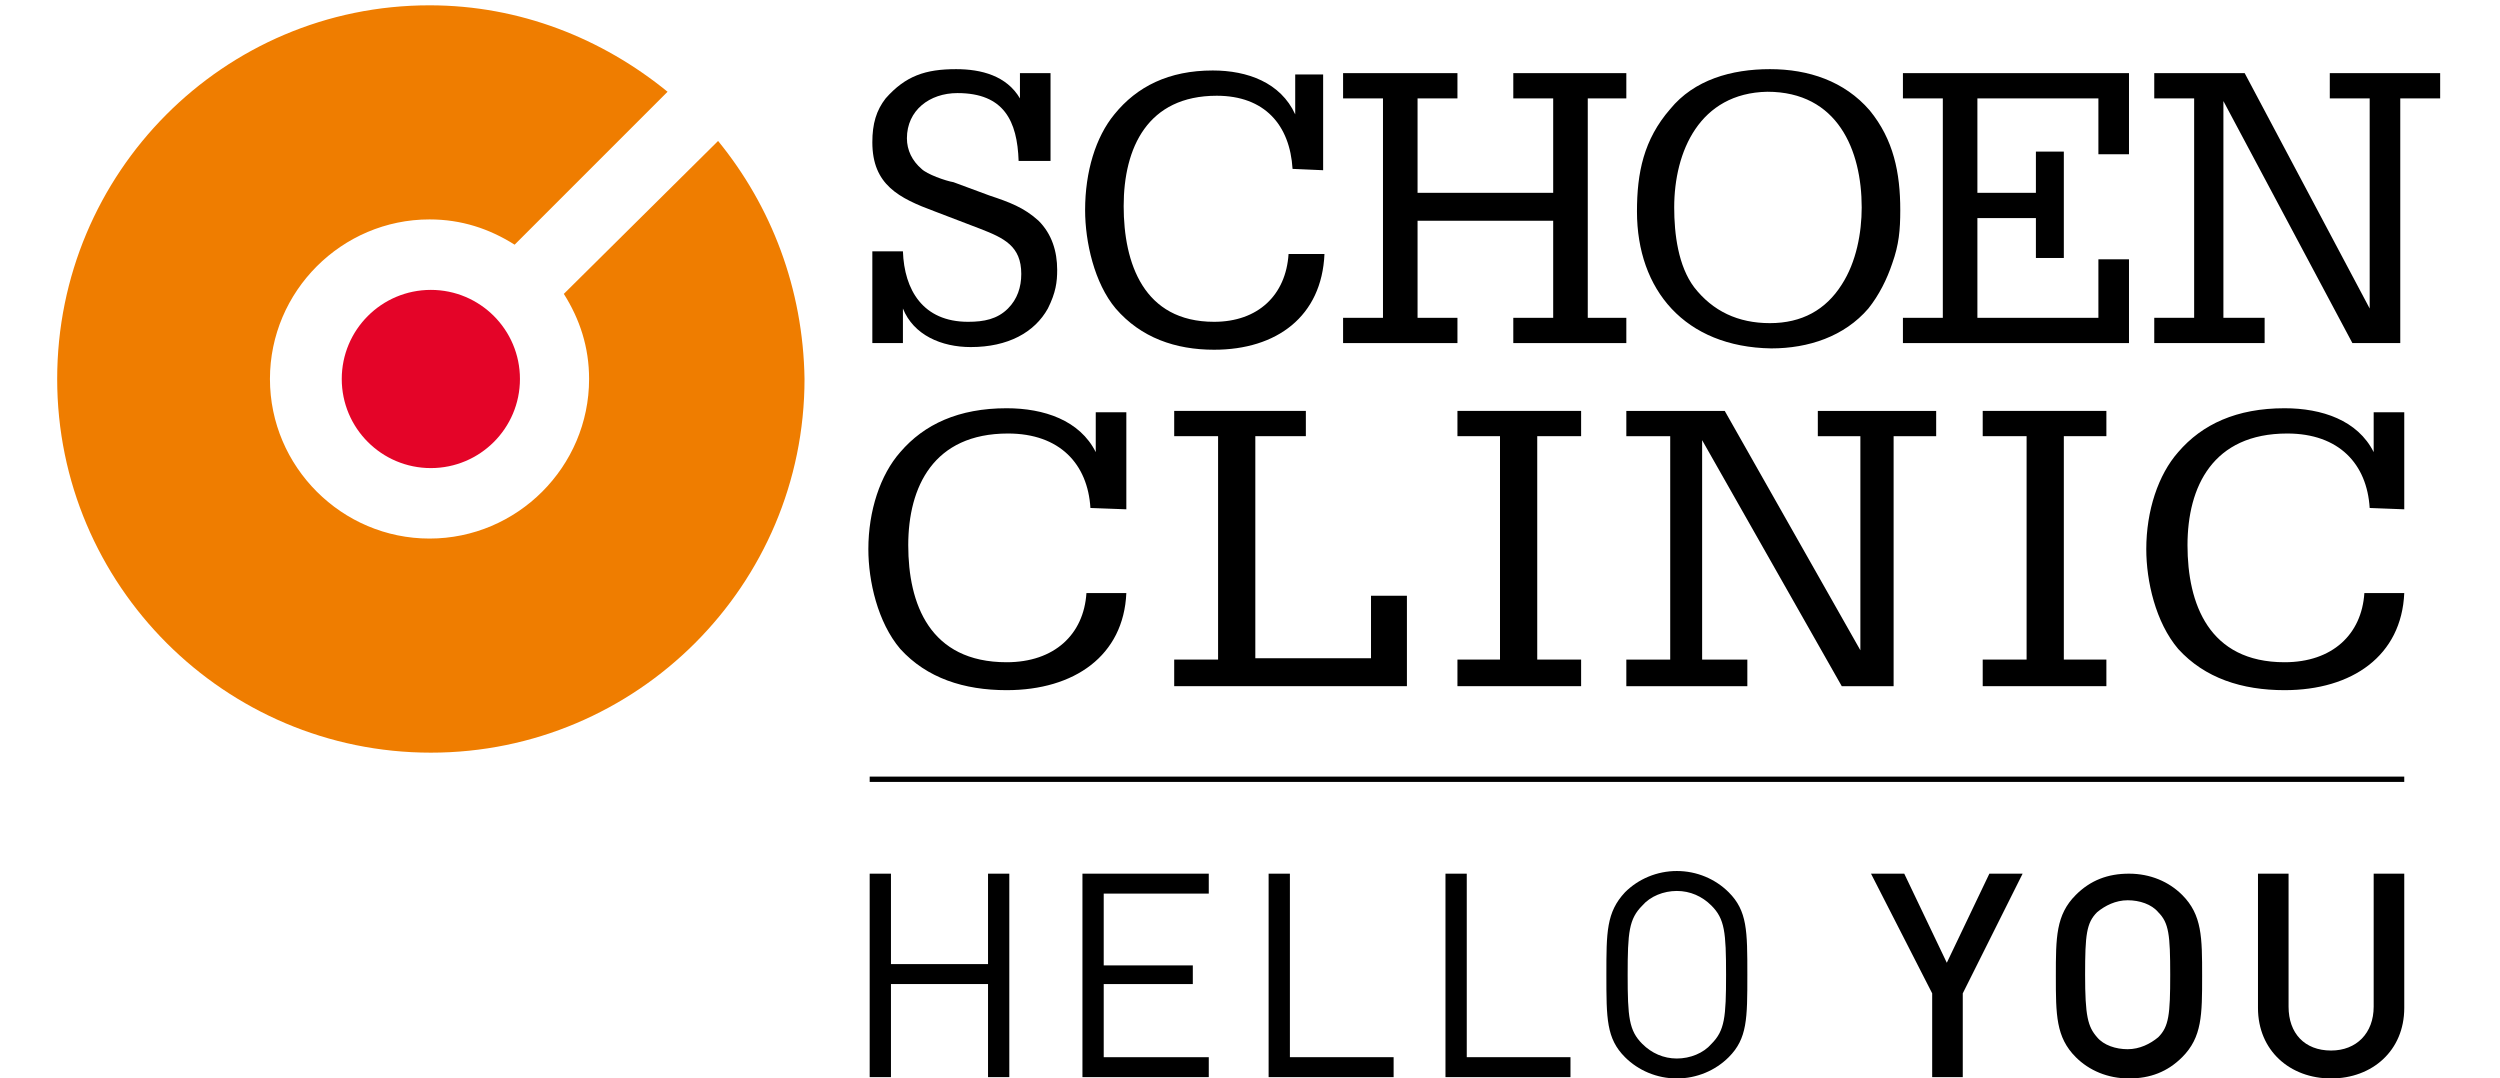 <?xml version="1.0" encoding="utf-8"?>
<!-- Generator: Adobe Illustrator 22.1.0, SVG Export Plug-In . SVG Version: 6.00 Build 0)  -->
<svg version="1.1" id="Ebene_1" xmlns="http://www.w3.org/2000/svg" xmlns:xlink="http://www.w3.org/1999/xlink" x="0px" y="0px"
	 viewBox="0 0 188 81.1" style="enable-background:new 0 0 188 81.1;" xml:space="preserve">
<style type="text/css">
	.st0{fill:#E40428;}
	.st1{fill:#EF7D00;}
</style>
<title>Logo-location</title>
<rect x="65.4" y="58.4" width="115.4" height="0.4"/>
<g>
	<g>
		<path class="st0" d="M39.1,28.5c0,3.7-3,6.7-6.7,6.7s-6.7-3-6.7-6.7c0-3.7,3-6.7,6.7-6.7C36.1,21.8,39.1,24.8,39.1,28.5"/>
		<path class="st1" d="M54,10.6L42.4,22.1c1.2,1.9,1.9,4,1.9,6.4c0,6.6-5.4,12-12,12s-12-5.4-12-12c0-6.6,5.4-12,12-12
			c2.4,0,4.5,0.7,6.4,1.9L50.2,6.9c-4.9-4-11.1-6.5-17.9-6.5C16.8,0.4,4.3,13,4.3,28.5c0,15.5,12.6,28.1,28.1,28.1
			c15.5,0,28.1-12.6,28.1-28.1C60.4,21.7,58,15.5,54,10.6"/>
	</g>
	<path d="M82,38.2c-0.2-3.3-2.3-5.6-6.2-5.6c-5.6,0-7.5,4-7.5,8.4c0,4.4,1.6,8.8,7.4,8.8c3.6,0,5.8-2.1,6-5.2h3
		c-0.2,4.7-3.9,7.3-9,7.3c-3.2,0-6-0.9-8-3.1c-1.7-2-2.4-5.1-2.4-7.5c0-2.9,0.9-5.6,2.4-7.3c1.8-2.1,4.4-3.3,8-3.3
		c2.8,0,5.5,0.9,6.7,3.3v-3h2.3v7.3L82,38.2"/>
	<polyline points="88.3,51.6 88.3,49.6 91.6,49.6 91.6,32.8 88.3,32.8 88.3,30.9 98.2,30.9 98.2,32.8 94.4,32.8 94.4,49.5 
		103.1,49.5 103.1,44.8 105.8,44.8 105.8,51.6 88.3,51.6 	"/>
	<polyline points="109.6,30.9 118.9,30.9 118.9,32.8 115.6,32.8 115.6,49.6 118.9,49.6 118.9,51.6 109.6,51.6 109.6,49.6 
		112.8,49.6 112.8,32.8 109.6,32.8 109.6,30.9 	"/>
	<polyline points="122.3,51.6 122.3,49.6 125.6,49.6 125.6,32.8 122.3,32.8 122.3,30.9 129.7,30.9 139.9,48.9 139.9,32.8 
		136.7,32.8 136.7,30.9 145.6,30.9 145.6,32.8 142.4,32.8 142.4,51.6 138.5,51.6 128,33.1 128,49.6 131.4,49.6 131.4,51.6 
		122.3,51.6 	"/>
	<polyline points="149.1,30.9 158.4,30.9 158.4,32.8 155.2,32.8 155.2,49.6 158.4,49.6 158.4,51.6 149.1,51.6 149.1,49.6 
		152.4,49.6 152.4,32.8 149.1,32.8 149.1,30.9 	"/>
	<path d="M178.2,38.2c-0.2-3.3-2.3-5.6-6.2-5.6c-5.6,0-7.5,4-7.5,8.4c0,4.4,1.6,8.8,7.3,8.8c3.6,0,5.8-2.1,6-5.2h3
		c-0.2,4.7-3.9,7.3-9,7.3c-3.2,0-6-0.9-8-3.1c-1.7-2-2.4-5.1-2.4-7.5c0-2.9,0.9-5.6,2.4-7.3c1.8-2.1,4.4-3.3,8-3.3
		c2.8,0,5.5,0.9,6.7,3.3v-3h2.3v7.3L178.2,38.2"/>
	<path d="M76.6,12.1C76.5,9.1,75.5,7,72,7c-2.1,0-3.8,1.3-3.8,3.4c0,0.9,0.4,1.7,1.1,2.3c0.4,0.4,1.8,0.9,2.4,1l2.7,1
		c1.5,0.5,2.6,0.9,3.7,1.9c1,1,1.4,2.3,1.4,3.7c0,0.9-0.1,1.7-0.7,2.9c-1,1.8-3,2.9-5.8,2.9c-2.2,0-4.3-0.9-5.1-2.9v2.6h-2.3v-6.9
		h2.3c0.1,2.9,1.5,5.3,4.9,5.3c1.2,0,2.2-0.2,3-1c0.7-0.7,1-1.6,1-2.6c0-2.1-1.3-2.7-3.1-3.4l-3.4-1.3c-2.7-1-4.7-2-4.7-5.2
		c0-1.4,0.3-2.4,1-3.3c1.5-1.7,3-2.2,5.3-2.2c1.9,0,3.8,0.5,4.8,2.2V5.5h2.3v6.6L76.6,12.1"/>
	<path d="M97.2,12.7c-0.2-3.3-2.1-5.5-5.7-5.5c-5.2,0-7,3.9-7,8.3c0,4.3,1.5,8.7,6.8,8.7c3.3,0,5.4-2,5.6-5.1h2.7
		c-0.2,4.7-3.6,7.2-8.3,7.2c-2.9,0-5.5-0.9-7.4-3.1c-1.6-1.9-2.3-5-2.3-7.4c0-2.9,0.8-5.5,2.2-7.2c1.7-2.1,4.1-3.3,7.4-3.3
		c2.6,0,5.1,0.9,6.2,3.3v-3h2.1v7.2L97.2,12.7"/>
	<polyline points="101,25.8 101,23.9 104,23.9 104,7.4 101,7.4 101,5.5 109.6,5.5 109.6,7.4 106.6,7.4 106.6,14.5 116.8,14.5 
		116.8,7.4 113.8,7.4 113.8,5.5 122.3,5.5 122.3,7.4 119.4,7.4 119.4,23.9 122.3,23.9 122.3,25.8 113.8,25.8 113.8,23.9 116.8,23.9 
		116.8,16.6 106.6,16.6 106.6,23.9 109.6,23.9 109.6,25.8 101,25.8 	"/>
	<path d="M123.1,15.9c0-2.9,0.5-5.4,2.5-7.7c1.8-2.2,4.6-3,7.5-3c2.9,0,5.6,0.9,7.5,3.1c1.8,2.2,2.3,4.7,2.3,7.5
		c0,1.5-0.1,2.6-0.6,4c-0.4,1.2-1,2.4-1.8,3.4c-1.8,2.1-4.5,3-7.3,3C126.7,26.1,123.1,21.8,123.1,15.9 M125.9,15.6
		c0,2,0.3,4.4,1.5,6c1.4,1.8,3.3,2.7,5.7,2.7c2.4,0,4.2-1,5.4-2.9c1.1-1.7,1.5-3.9,1.5-5.8c0-4.3-1.8-8.7-7.1-8.7
		C127.8,7,125.9,11.4,125.9,15.6z"/>
	<polyline points="143.1,25.8 143.1,23.9 146.1,23.9 146.1,7.4 143.1,7.4 143.1,5.5 160.1,5.5 160.1,11.6 157.8,11.6 157.8,7.4 
		148.7,7.4 148.7,14.5 153.1,14.5 153.1,11.4 155.2,11.4 155.2,19.4 153.1,19.4 153.1,16.4 148.7,16.4 148.7,23.9 157.8,23.9 
		157.8,19.5 160.1,19.5 160.1,25.8 143.1,25.8 	"/>
	<polyline points="162,25.8 162,23.9 165,23.9 165,7.4 162,7.4 162,5.5 168.8,5.5 178.2,23.2 178.2,7.4 175.2,7.4 175.2,5.5 
		183.5,5.5 183.5,7.4 180.5,7.4 180.5,25.8 176.9,25.8 167.2,7.6 167.2,23.9 170.3,23.9 170.3,25.8 162,25.8 	"/>
</g>
<g>
	<path d="M74.3,81v-7H67v7h-1.6V65.7H67v6.8h7.3v-6.8h1.6V81L74.3,81L74.3,81z"/>
	<path d="M81.4,81V65.7h9.5v1.5h-7.9v5.4h6.7V74h-6.7v5.5h7.9V81H81.4z"/>
	<path d="M95.4,81V65.7H97v13.8h7.8V81H95.4z"/>
	<path d="M108.7,81V65.7h1.6v13.8h7.8V81H108.7z"/>
	<path d="M130,79.5c-1,1-2.4,1.6-3.9,1.6c-1.5,0-2.9-0.6-3.9-1.6c-1.4-1.4-1.4-2.9-1.4-6.2c0-3.2,0-4.7,1.4-6.2c1-1,2.4-1.6,3.9-1.6
		c1.5,0,2.9,0.6,3.9,1.6c1.4,1.4,1.4,2.9,1.4,6.2C131.4,76.6,131.4,78.1,130,79.5z M128.7,68.1c-0.7-0.7-1.6-1.1-2.6-1.1
		c-1,0-2,0.4-2.6,1.1c-1,1-1.1,2-1.1,5.2s0.1,4.2,1.1,5.2c0.7,0.7,1.6,1.1,2.6,1.1c1,0,2-0.4,2.6-1.1c1-1,1.1-2,1.1-5.2
		C129.8,70.1,129.7,69.1,128.7,68.1z"/>
	<path d="M147.6,74.7V81h-2.3v-6.3l-4.6-9h2.5l3.2,6.7l3.2-6.7h2.5L147.6,74.7z"/>
	<path d="M164.1,79.5c-1.1,1.1-2.4,1.6-4,1.6c-1.6,0-3-0.6-4-1.6c-1.5-1.5-1.5-3.2-1.5-6.1s0-4.6,1.5-6.1c1.1-1.1,2.4-1.6,4-1.6
		c1.6,0,3,0.6,4,1.6c1.5,1.5,1.5,3.2,1.5,6.1S165.6,78,164.1,79.5z M162.3,68.6c-0.5-0.6-1.4-0.9-2.3-0.9c-0.9,0-1.7,0.4-2.3,0.9
		c-0.8,0.8-0.9,1.7-0.9,4.7c0,3.1,0.2,3.9,0.9,4.7c0.5,0.6,1.4,0.9,2.3,0.9s1.7-0.4,2.3-0.9c0.8-0.8,0.9-1.7,0.9-4.7
		C163.2,70.3,163.1,69.4,162.3,68.6z"/>
	<path d="M175.3,81.1c-3.1,0-5.5-2.1-5.5-5.3V65.7h2.3v10c0,2,1.2,3.3,3.2,3.3c1.9,0,3.2-1.3,3.2-3.3v-10h2.3v10.1
		C180.8,79,178.4,81.1,175.3,81.1z"/>
</g>
</svg>
